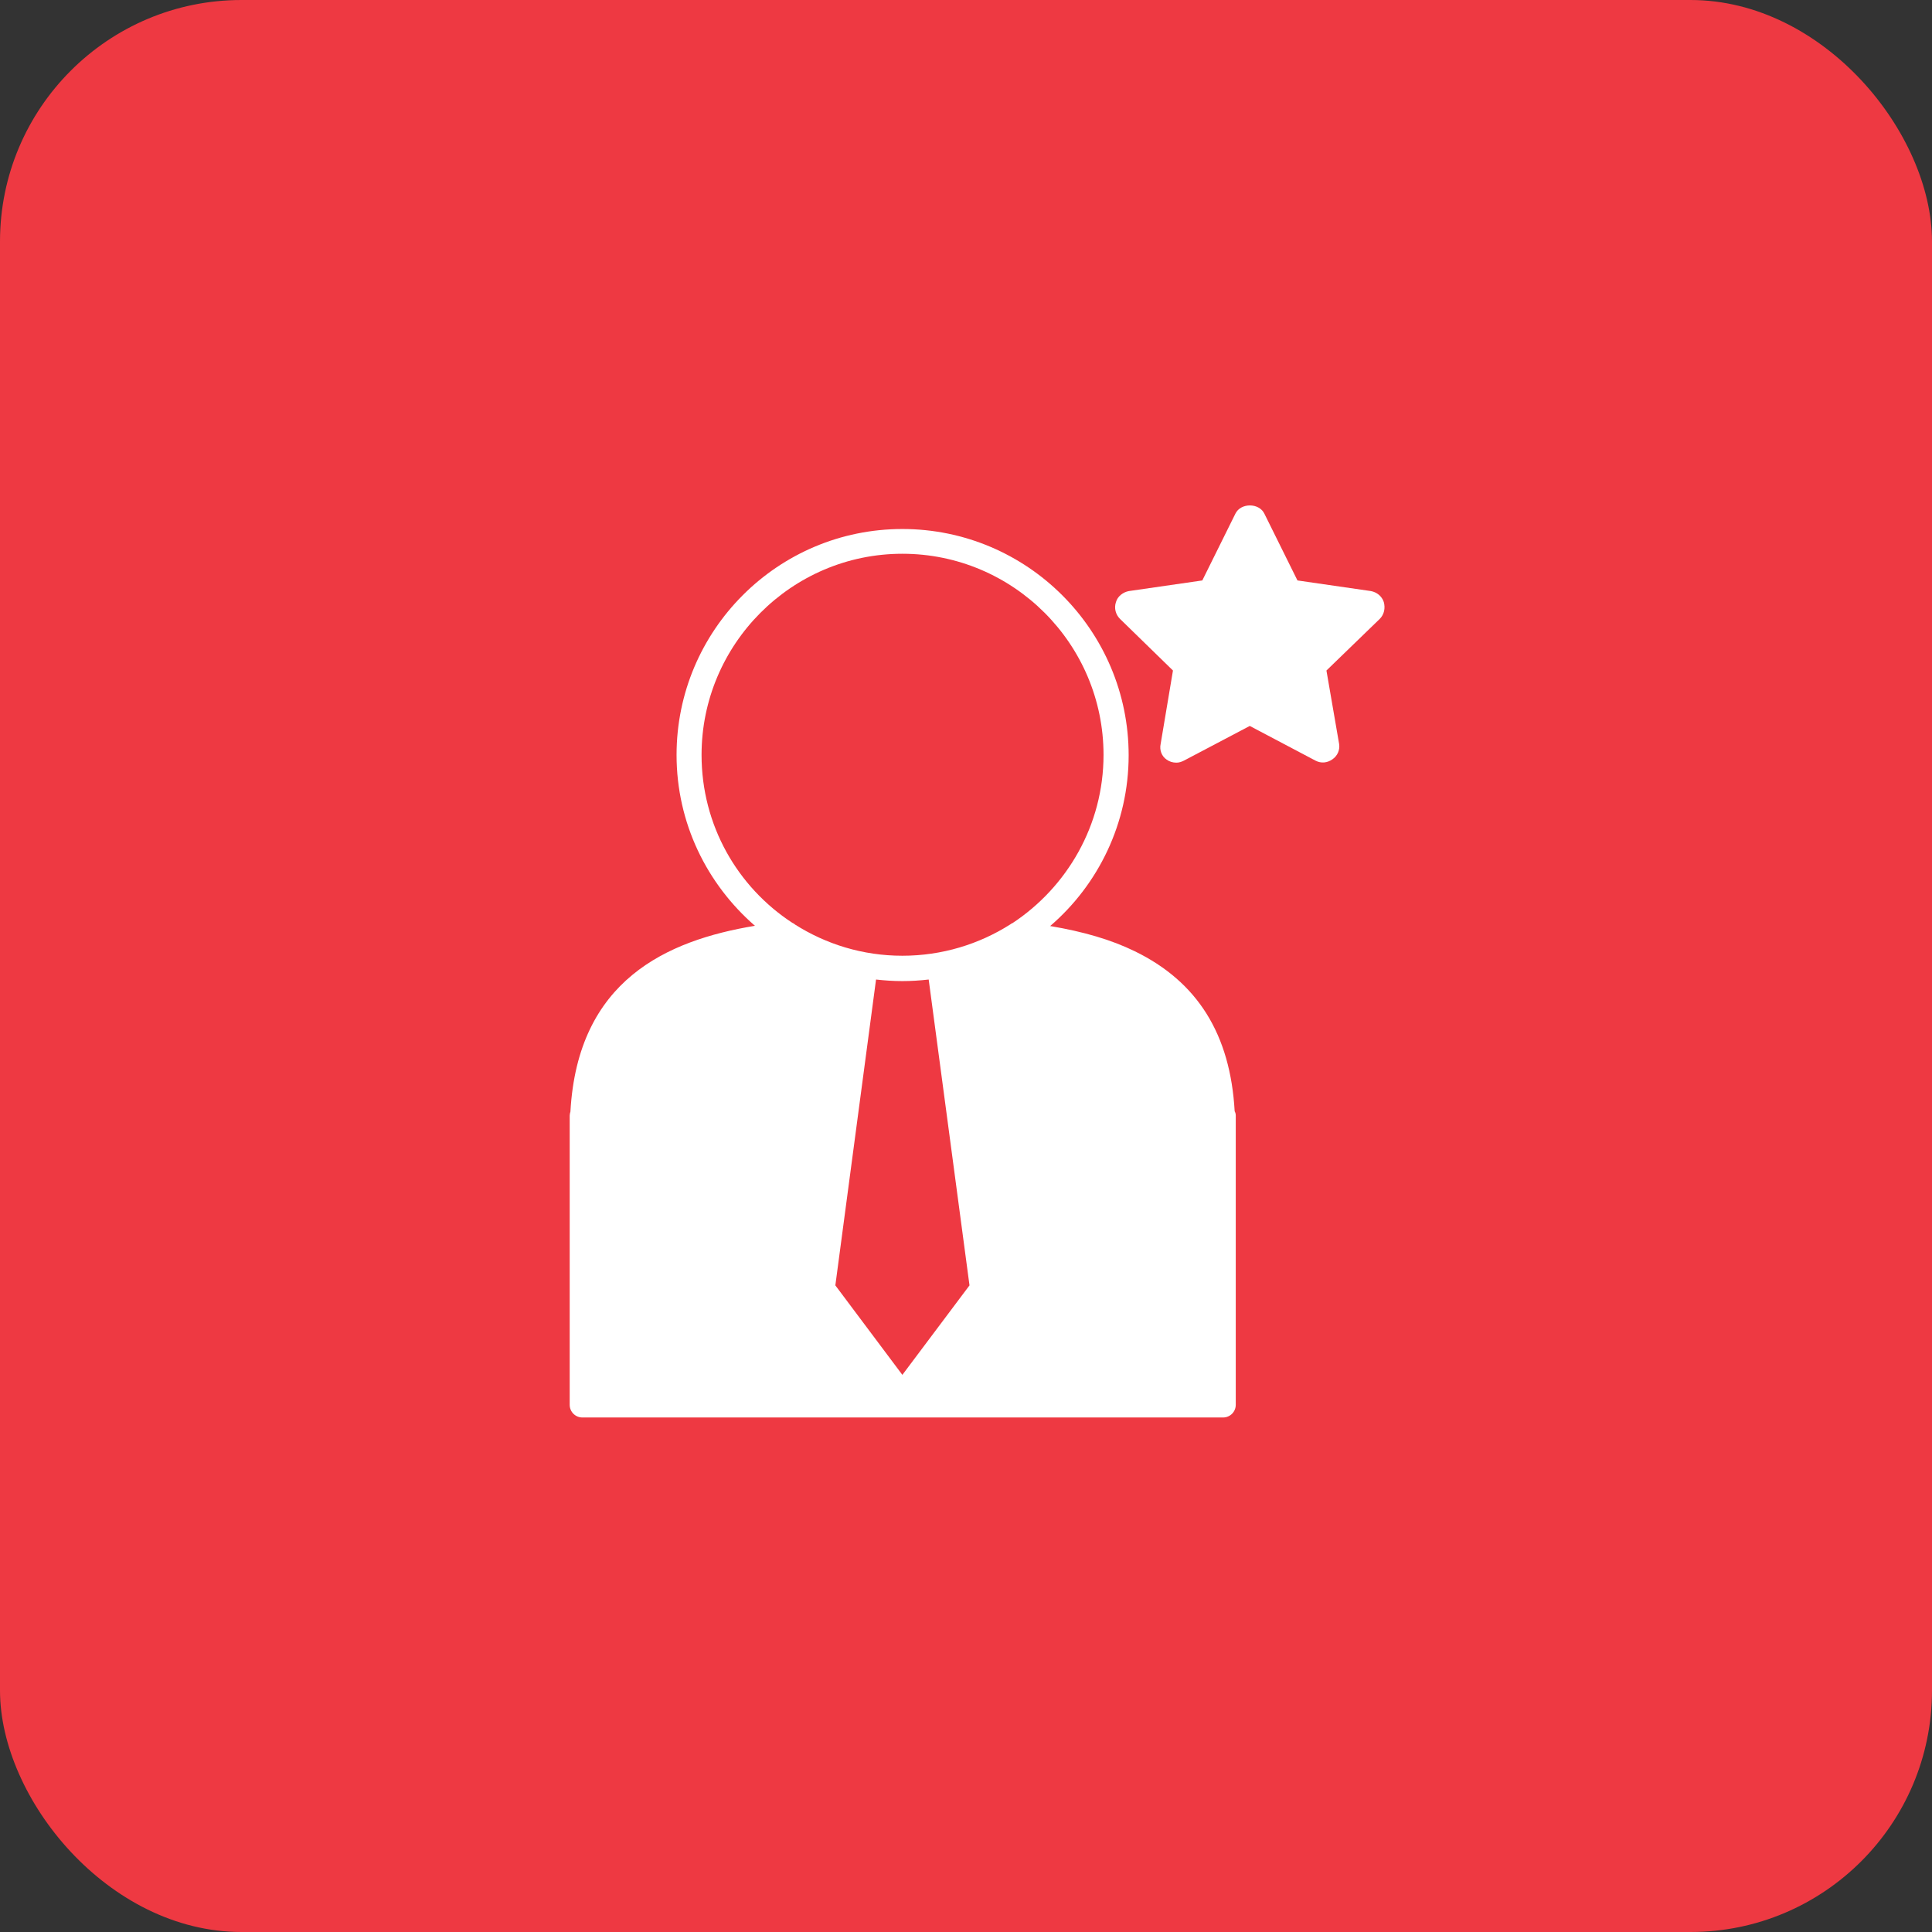 <?xml version="1.0" encoding="UTF-8"?>
<svg width="16px" height="16px" viewBox="0 0 16 16" version="1.1" xmlns="http://www.w3.org/2000/svg" xmlns:xlink="http://www.w3.org/1999/xlink">
    <rect x="0" y="0" width="16" height="16" fill="#333333" stroke="none"/>
    <title>logo</title>
    <g id="roster" stroke="none" stroke-width="1" fill="none" fill-rule="evenodd">
        <g id="Publish-functionalitv2_Filter02" transform="translate(-806, -312)">
            <g id="Group-7" transform="translate(160, 163)">
                <g id="tag" transform="translate(638, 145)">
                    <g id="logo" transform="translate(8, 4)">
                        <rect id="Rectangle" fill="#EE3942" x="0" y="0" width="16" height="16" rx="2"></rect>
                        <g id="Group-2" transform="translate(4, 4)">
                            <rect id="Rectangle" fill="#D8D8D8" opacity="0" x="0" y="0" width="8" height="8"></rect>
                            <g id="Group" transform="translate(0.5, 0)" fill="#FFFFFF">
                                <path d="M0.224,5.206 C0.221,5.217 0.218,5.228 0.218,5.239 L0.218,7.634 C0.218,7.692 0.265,7.739 0.323,7.739 L5.629,7.739 C5.687,7.739 5.734,7.692 5.734,7.634 L5.734,5.239 C5.734,5.225 5.731,5.214 5.725,5.203 C5.689,4.567 5.419,4.131 4.896,3.877 C4.703,3.783 4.476,3.716 4.197,3.669 C4.595,3.327 4.847,2.818 4.847,2.255 C4.847,1.221 4.007,0.381 2.973,0.381 C1.94,0.381 1.103,1.221 1.103,2.252 C1.103,2.816 1.354,3.321 1.752,3.667 C1.022,3.788 0.285,4.117 0.224,5.206 Z M2.973,7.386 L2.418,6.645 L2.755,4.112 C2.827,4.12 2.899,4.125 2.973,4.125 C3.048,4.125 3.12,4.12 3.191,4.112 L3.529,6.645 L2.973,7.386 Z M1.31,2.252 C1.31,1.335 2.056,0.586 2.973,0.586 C3.891,0.586 4.639,1.332 4.639,2.252 C4.639,2.832 4.338,3.346 3.885,3.645 C3.877,3.647 3.871,3.653 3.866,3.656 C3.609,3.819 3.302,3.915 2.973,3.915 C2.644,3.915 2.34,3.819 2.083,3.656 C2.078,3.65 2.07,3.647 2.061,3.642 C1.608,3.346 1.31,2.835 1.31,2.252 Z" id="Shape"></path>
                                <path d="M6.96,0.986 C6.944,0.937 6.902,0.904 6.853,0.895 L6.245,0.807 L5.971,0.254 C5.927,0.163 5.775,0.163 5.731,0.254 L5.457,0.807 L4.849,0.895 C4.8,0.904 4.755,0.939 4.742,0.986 C4.725,1.036 4.739,1.089 4.775,1.125 L5.214,1.553 L5.112,2.161 C5.101,2.211 5.12,2.263 5.162,2.291 C5.184,2.307 5.211,2.316 5.242,2.316 C5.264,2.316 5.283,2.31 5.305,2.299 L5.85,2.012 L6.394,2.299 C6.441,2.324 6.493,2.318 6.535,2.288 C6.576,2.26 6.598,2.211 6.59,2.161 L6.485,1.553 L6.927,1.125 C6.963,1.089 6.974,1.036 6.96,0.986 Z" id="Path"></path>
                            </g>
                        </g>
                    </g>
                </g>
            </g>
        </g>
    </g>
</svg>